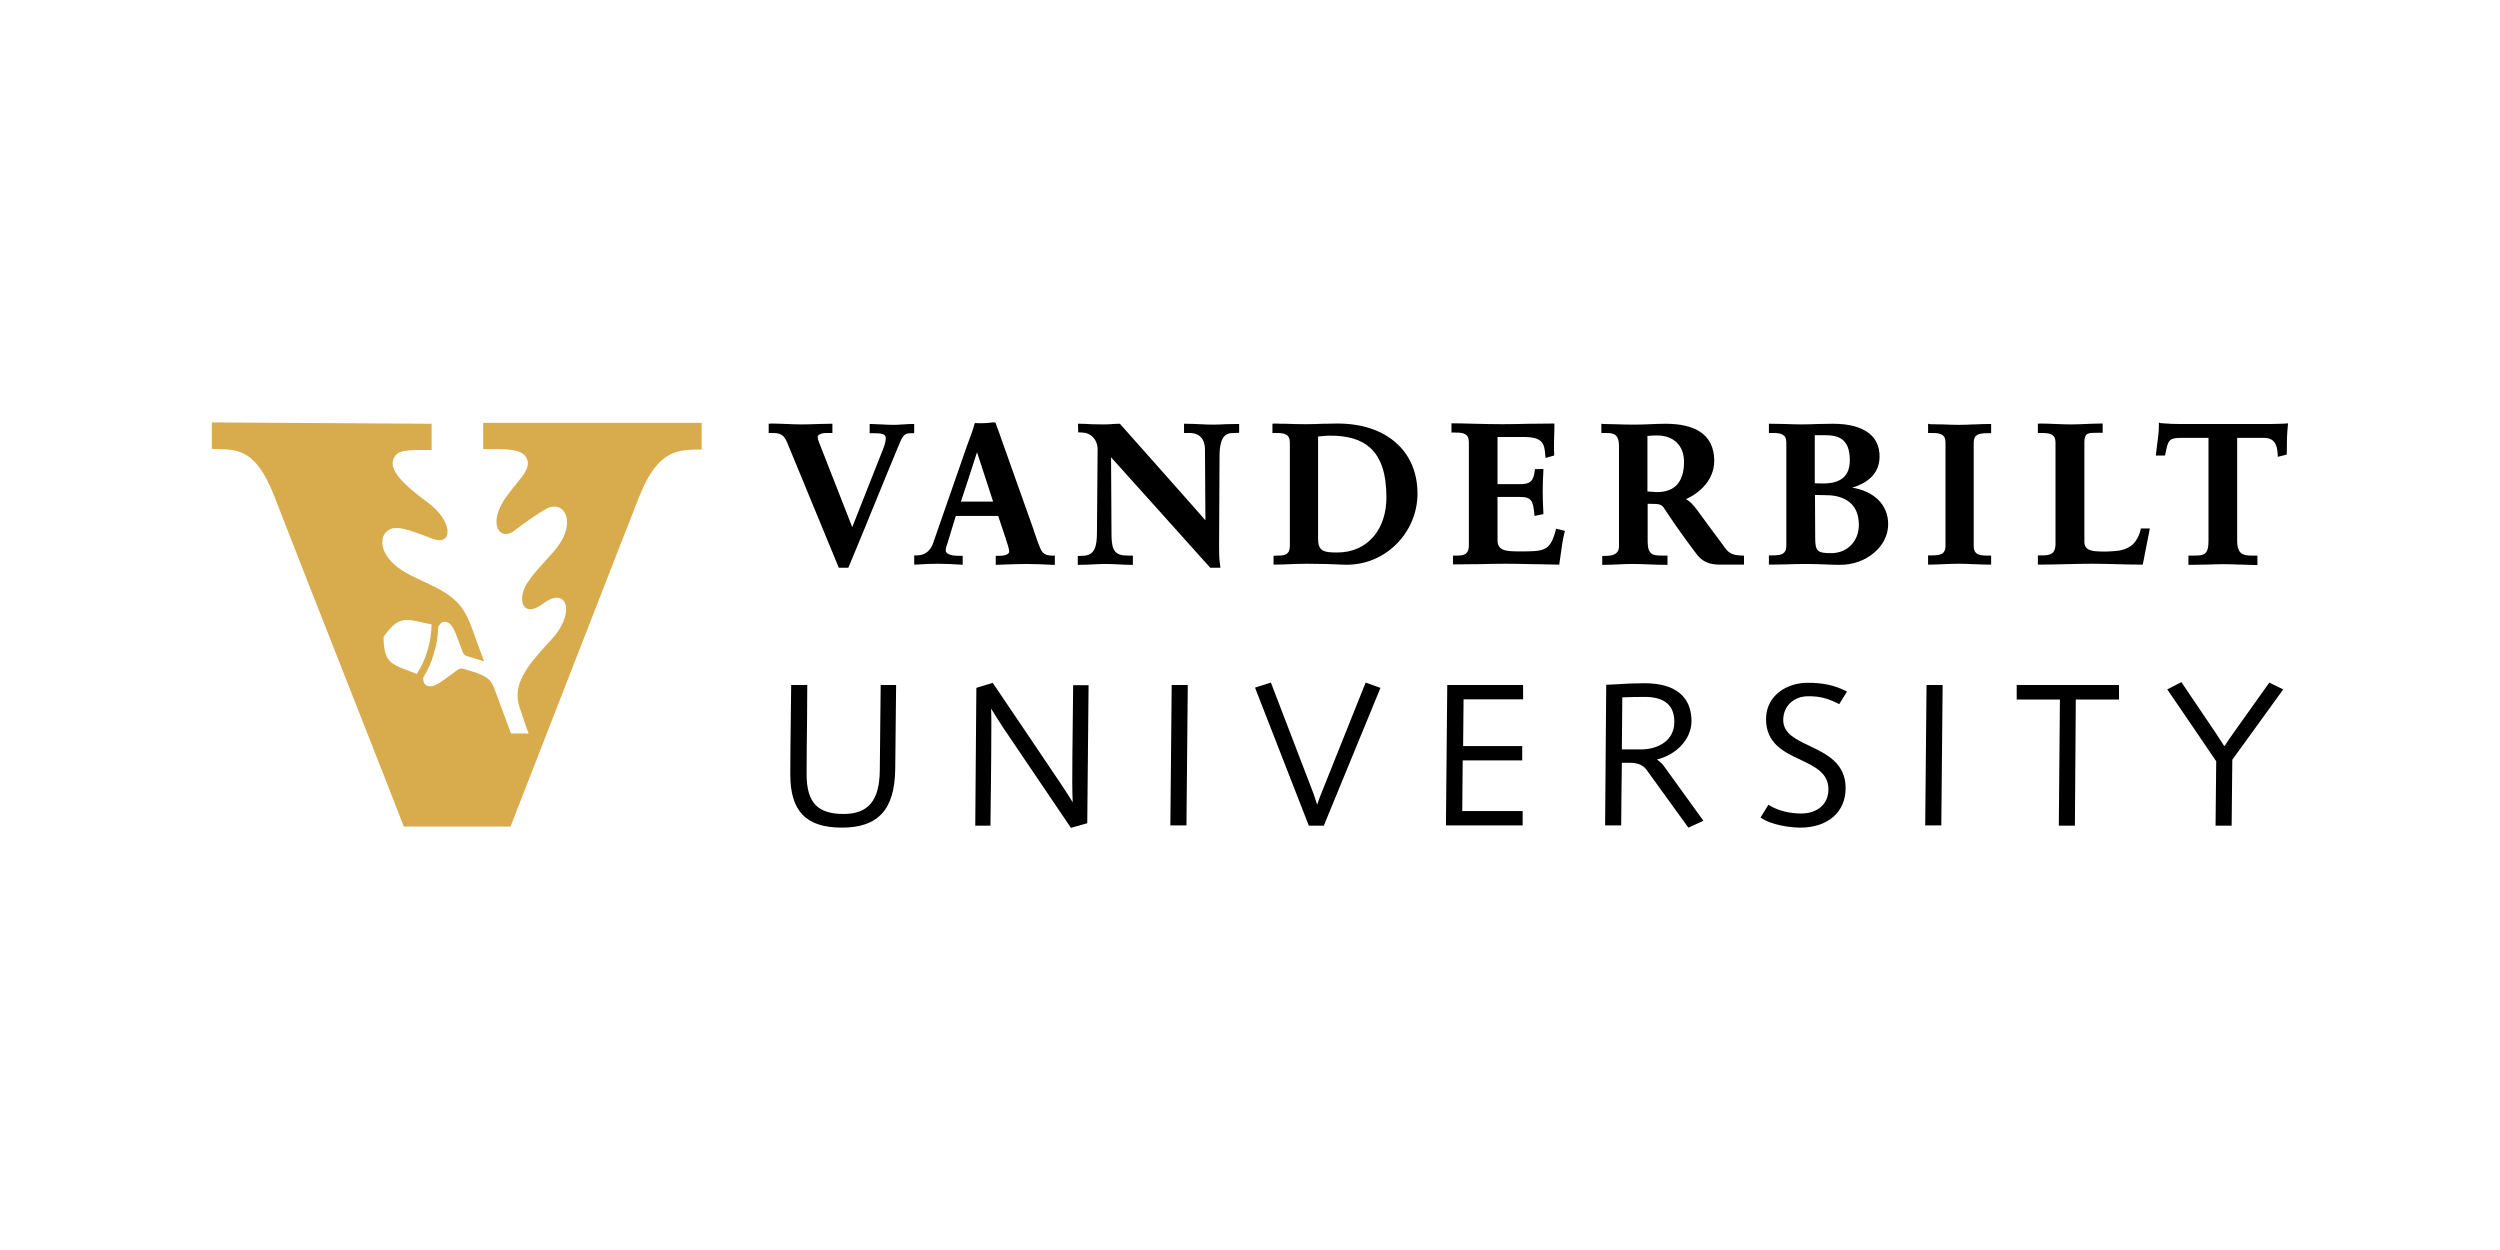 <?xml version="1.0" encoding="utf-8"?>
<!-- Generator: Adobe Illustrator 24.3.0, SVG Export Plug-In . SVG Version: 6.00 Build 0)  -->
<svg version="1.1"
	 id="Layer_1" xmlns:cc="http://creativecommons.org/ns#" xmlns:dc="http://purl.org/dc/elements/1.1/" xmlns:rdf="http://www.w3.org/1999/02/22-rdf-syntax-ns#"
	 xmlns="http://www.w3.org/2000/svg" xmlns:xlink="http://www.w3.org/1999/xlink" x="0px" y="0px" viewBox="0 0 1134 567"
	 style="enable-background:new 0 0 1134 567;" xml:space="preserve">
<style type="text/css">
	.st0{fill:#D8AB4C;}
</style>
<g transform="translate(-.324 .014)">
	<path d="M451,191.6l-0.2,0c0,0-0.3,0-0.3,0l-0.8,0.1l-2.3,0.2c0,0-0.1,0-0.1,0c-1.4,0.1-2.3,0.1-4.2,0c0,0-0.6,0-0.6,0l-0.2,0.6
		c-0.5,2.1-1.8,5.5-2.9,8.5l-0.5,1.3l-1.1,3.2c0,0-14.3,41.1-14.3,41.1c-1.2,3.3-3.8,5.3-7.1,5.3H415v4.2l0.8,0
		c3.1-0.2,6.4-0.4,9.6-0.4c3.6,0,7.3,0.2,10.6,0.4l0.2,0l0.8,0.1v-4.1h-1.7c-1.8,0-6-0.2-6-2.5c0-0.9,0.4-2.2,1-3.8l0-0.1
		c0,0,0.9-2.9,0.9-2.9s2.1-7,2.7-8.8h19.2c0.3,0.8,3.3,9.9,3.3,9.9c0.9,2.7,1.7,5.2,1.7,6.2c0,1.8-3.3,2-4.3,2h-1.8v4.1l2.8-0.1
		c3.7-0.1,7.2-0.3,10.9-0.3c4.3,0,8.3,0.2,12.2,0.4l0.9,0V252h-1.3c-2.7,0-4.3-0.9-5.2-3.1c-1-2.2-1.9-4.9-2.8-7.5l-0.5-1.6
		c0,0-16.1-45.3-16.1-45.3s0,0,0,0.1c-0.1-0.2-0.2-0.6-0.8-2.3C452,191.5,451.5,191.6,451,191.6L451,191.6z M979.6,191.6v0.7v0.3
		c0,1.9-0.1,2.9-0.3,5.2c0,0-0.1,0.6-0.1,0.6l-0.9,7.3l-0.1,0.9h4.2l0.1-0.6c1.3-6.4,1.5-7.4,7.6-7.4h12v46.6c0,6.5-2,6.8-6.7,6.8
		H993v4.2h0.8l6-0.1l1,0c2.6-0.1,5.5-0.2,8.1-0.2c2.4,0,5.2,0.1,7.7,0.2l0.7,0c0,0,6.2,0.2,6.2,0.2h0.8V252h-2.5
		c-3.9,0-6.7-0.5-6.7-6.9v-46.5h12.4c5.6,0.1,5.8,5,6,7.6c0,0,0,1,0,1l4.1-1v-0.6l0.1-6.5l0-0.6c0.1-1.8,0.2-3.7,0.4-5.6l0.1-0.9
		l-1,0.1l-1.9,0.1c0,0-0.3,0-0.3,0c0,0-4,0.1-4,0.1h-43c-2.3,0-3.7-0.1-5-0.2c0,0-0.2,0-0.2,0c0,0-2.6-0.2-2.6-0.2L979.6,191.6
		L979.6,191.6z M705.4,192.1l-0.7,0h-0.1c0,0-9.5,0.1-9.5,0.1l-0.9,0c-4.2,0.1-8.6,0.2-12.5,0.2c-3.9,0-8.4-0.1-12.4-0.2l-0.4,0
		c-3.5-0.1-6.9-0.2-9.4-0.2h-0.8v4.2h2c3.7,0,5.9,0.7,5.9,4.3v46.9c0,3.8-1.9,4.6-5.2,4.6h-2v4h0.8l9.1-0.1l1.5,0
		c4-0.1,8.6-0.2,12.5-0.2c4,0,8.6,0.1,12.6,0.2l1.1,0l9.9,0.2h0.7l0.1-0.7l0.7-4.9c0.4-3,0.8-5.9,1.6-9c0,0,0-0.1,0-0.1l0.2-0.6
		l-4-1l-0.2,0.7c-1.3,4.9-2.7,7.3-5,8.4c-2.4,1.2-5.8,1.2-11,1.2h-0.2c-6.3,0-10.2-0.2-10.2-5.1v-19.6h10.3c5.4,0,5.8,2.2,6.4,7.7
		c0,0,0,0.2,0,0.2l0.1,0.7l4-0.8v-0.6c-0.2-3.7-0.3-6.6-0.3-9.7c0-3.4,0.1-5.9,0.3-9.4l0-0.8l-3.8,0.1l-0.1,0.7
		c-0.6,4.7-2,6.1-6.7,6.1h-10.2v-21.4h11.7c8.9,0,9.6,2.9,10,8.6c0,0,0.1,0.9,0.1,0.9l3.9-1.1l0-0.6c-0.2-3.4,0-8,0.1-11.6
		L705.4,192.1L705.4,192.1z M349,192.2v4.2h1.7c3.6,0,5.2,0.7,6.8,4.6c0,0,23.3,56.5,23.3,56.5h4.3l0.2-0.4
		c0.6-1.5,3.7-8.8,7.5-18.1l1.7-4.2c4.6-11.3,14.2-34.7,14.7-35.6c1.3-2.5,2.6-2.7,4.1-2.7h1.7v-4.2h-0.6h-0.1
		c-1.3,0-2.8,0.1-4.2,0.2c0,0-0.3,0-0.3,0c-1.3,0.1-2.7,0.2-4,0.2c-2,0-3.8-0.1-5.6-0.2c-0.1,0-0.3,0-0.3,0l-4.4-0.2h-0.7v4.2h2.3
		c4.1,0,5,0.8,5,2.2c0,0.9-0.2,2.4-1.1,4.7c0,0-11.4,28.8-14.1,35.7c-1.1-2.7-15-38.3-15-38.3c-0.5-1.2-0.7-2.3-0.7-2.6
		c0-0.9,1.4-1.8,3.9-1.8h2.8v-4.2h-0.8l-5,0.1l-0.1,0c-2.7,0.1-5.7,0.2-8.1,0.2c-2.3,0-4.8-0.1-6.9-0.2l-0.2,0
		c-2.2-0.1-4.5-0.2-6.7-0.2L349,192.2L349,192.2z M489.3,192.2l0.1,3.9l1.9,0.1c1.7,0,3.4,0.7,4.7,2c1.4,1.4,2.2,3.4,2.2,5.5
		l-0.3,37.7c0,6.8-1.1,10.7-6.7,10.7c0,0-2,0.1-2,0.1v4h0.8c2,0,4-0.1,5.9-0.2h0.1c1.7-0.1,3.8-0.2,5.9-0.2c2,0,4.1,0.1,5.7,0.2h0.1
		c1.9,0.1,3.8,0.2,5.7,0.2h0.8V252h-2.3c-5.8,0-7.4-2.2-7.4-9.7c0,0-0.2-27.8-0.2-34.9c6.9,7.6,44.4,49.5,44.8,49.9l0.2,0.2h4.6
		l-0.1-0.9c-0.5-2.9-0.5-6.1-0.5-8.9l0.2-40.7c0-10.6,3.9-10.6,6.8-10.6c0,0,2.1-0.1,2.1-0.1v-4h-0.8c-1.9,0-3.9,0.1-5.4,0.1
		c-1.7,0.1-3.5,0.2-5.4,0.2c-2.1,0-4.3-0.1-6.2-0.2l-0.2,0c-2-0.1-4.1-0.2-6.2-0.2H538h-0.6v4.2h2.7c2.5,0,6.8,1,6.8,7.7
		c0,0.3,0.2,25.3,0.2,31.9c-1.9-2.3-38.8-43.8-38.8-43.8H508c-1.4,0-2.8,0.1-4,0.2c-1.2,0.1-2.6,0.1-3.9,0.1c-1.7,0-3.4-0.1-4.9-0.1
		c-1.5-0.1-3.2-0.2-4.9-0.2h-0.8L489.3,192.2z M577.5,192.2v4.2h2c3.7,0,5.9,0.7,5.9,4.3v46.9c0,4.1-2.5,4.4-5.4,4.4l-2,0.1v4h0.7
		l4.1-0.1c2.6-0.1,6.4-0.3,10.3-0.3c6.1,0,12.4,0.2,16.2,0.4c8.9,0.5,17.4-2.6,23.8-8.7c6.5-6.1,10.2-14.7,10.2-23.5
		c0-9.5-3.4-17.5-9.8-23.1c-6.4-5.7-15.6-8.7-26.5-8.7l-5.5,0.1l-1,0c-2.3,0.1-5,0.2-7.9,0.2c-3.2,0-6.5-0.1-9.2-0.2l-0.4,0l-1.2,0
		l-3.4-0.1L577.5,192.2L577.5,192.2z M726.7,192.2v4.2h2.4c3.1,0,5.6,0.5,5.6,6v45.5c0,3.9-4,4.2-5.2,4.2l-2.4,0.1v4h0.8
		c2.2,0,4.3-0.1,6.4-0.2h0.1c1.9-0.1,4-0.2,6.1-0.2c2.6,0,5.4,0.1,7.7,0.2h0.1c2.5,0.1,5.1,0.2,7.6,0.2h0.8V252h-2.4
		c-4.1,0-6.6-0.3-6.6-6.4v-17.1c0.2,0,0.5,0,0.5,0l3.6,0.1c1.2,0.1,2.3,0.4,3.2,1.7c3.6,5.4,8.1,12.1,14.8,20.9
		c3.6,4.9,8.2,4.9,11.5,4.9l10.1,0V252h-0.7c-4.7-0.2-6.2-0.8-9-5c-0.1-0.1-2.9-3.9-6.9-9.3l-4.6-6.3c-1.9-2.6-3.6-4.2-5.1-5
		c6.2-2.8,12.8-8.7,12.8-17.4c0-6.1-2.3-10.6-6.8-13.4c-3.6-2.2-8.7-3.4-15.3-3.4c-2.3,0-4.5,0.1-6.8,0.2c-2.2,0.1-4.8,0.2-7.6,0.2
		c-3.1,0-6.4-0.1-9-0.2c0,0-0.9,0-0.9,0l-4-0.1L726.7,192.2L726.7,192.2z M802.7,192.2v4.2h2c3.7,0,5.9,0.7,5.9,4.3v46.9
		c0,3.6-2.2,4.3-5.9,4.3h-2v4.2h0.8l6-0.1l0.8,0c2.8-0.1,6.1-0.2,9-0.2c2.9,0,5.9,0.1,8.6,0.2c2.6,0.1,4.9,0.2,7,0.2
		c5.8,0,11.3-1.9,15.4-5.4c4.2-3.5,6.5-8.1,6.5-13.1c0-4.3-1.6-8.2-4.6-11.1c-2.9-2.8-7.1-4.7-11.7-5.4c6.2-1.9,12.4-5.8,12.4-14.2
		c0-4.4-1.6-8-4.8-10.5c-3.6-2.8-9.1-4.3-16.3-4.3l-6,0.1l-0.5,0c-2.5,0.1-5.2,0.2-7.8,0.2c-2.6,0-5.2-0.1-7.7-0.2l-0.5,0l-5.8-0.1
		L802.7,192.2L802.7,192.2z M874.9,192.2v4.2h2c3.7,0,5.9,0.7,5.9,4.3v46.9c0,3.6-2.1,4.3-5.9,4.3h-2v4.2h0.8c1.7,0,3.6-0.1,5.9-0.2
		c2.4-0.1,5-0.2,7.3-0.2c2.1,0,4.4,0.1,6.6,0.2l0.6,0c2.3,0.1,4.6,0.2,6.7,0.2h0.7V252h-2c-3.7,0-5.9-0.7-5.9-4.3v-46.9
		c0-3.6,2.1-4.3,5.9-4.3h2v-4.2h-0.6h-0.1c-2.1,0-4.5,0.1-6.7,0.2l-0.6,0c-2.2,0.1-4.5,0.2-6.6,0.2c-2.3,0-4.8-0.1-7.2-0.2l-0.6,0
		l-5.4-0.1L874.9,192.2L874.9,192.2z M924.7,192.2v4.2h2c3.8,0,6,0.7,6,4.3v46c0,4.8-2.8,5.2-6,5.2h-2v4.2h0.8
		c3.9,0,7.8-0.1,11.6-0.2h0.2c3.4-0.1,7.7-0.2,11.8-0.2c4.1,0,8,0.1,11.3,0.2h0.1c3.6,0.1,7.3,0.2,11.2,0.2h0.6l0.1-0.6
		c0.7-3.4,1.3-6.6,1.9-9.7l1.2-6.1h-4.1l-0.1,0.6c-0.5,2-1.1,3.5-2.4,5.3c-1.6,2.3-4.6,3.8-7.8,4.2c-3.8,0.4-6.7,0.5-10.6,0.2
		c-3.3-0.4-4.7-1.7-4.7-4.2v-45.4c0-4.1,2-4.1,5.3-4.1h3v-4.2h-0.6h-0.2c-2.2,0-4.5,0.1-6.7,0.2l-0.1,0c-2,0.1-4.4,0.2-6.8,0.2
		c-2.4,0-4.9-0.1-7-0.2l-0.2,0c-2.3-0.1-4.6-0.2-6.9-0.2L924.7,192.2L924.7,192.2z M823.6,197.4h4.6c5.6,0,11.2,1.3,11.2,11.3
		c0,7.2-4,10.6-12.2,10.6c0,0-2.5-0.1-3.7-0.1V197.4L823.6,197.4z M751.9,197.5c7.6,0,12.3,4.6,12.3,12c0,4.8-1.2,8.3-3.4,10.6
		c-2.1,2.1-5.3,3.2-9.4,3.1c0,0-2.9-0.2-3.8-0.3v-25.2c0.2,0,0.5,0,0.5,0C749,197.6,750.1,197.5,751.9,197.5L751.9,197.5z
		 M603.7,197.6c8.1,0,14,1.8,18,5.4c5.1,4.5,7.5,11.9,7.5,22.7c0,6.9-2,13.1-5.7,17.5c-4,4.8-9.7,7.4-16.7,7.4
		c-6.1,0-8.6-0.6-8.6-6.3V198c0.4,0,0.7-0.1,0.7-0.1l0.2,0C600.8,197.7,602.2,197.6,603.7,197.6L603.7,197.6z M443.5,205.1
		c1.6,5,6.2,18.9,7.3,22.4h-14.6C436.7,226.1,442.8,207.4,443.5,205.1z M823.6,224.5c1,0,5,0.1,5,0.1c4.5,0,8.1,1.1,10.7,3.2
		c2.8,2.3,4.2,5.8,4.2,10.3c0,7.4-5.3,12.8-12.5,12.8c-6.3,0-7.3-0.9-7.3-6.9L823.6,224.5L823.6,224.5z M989.8,309.4l-0.6,0.3
		l-5.8,3c0,0,22,32.2,22.2,32.6c0,0.5-0.3,29.2-0.3,29.2h7.3c0,0,0.3-29.4,0.3-29.9c0.3-0.4,23.1-31.9,23.1-31.9l-6.3-3.1
		l-15.8,22.2c-1.3,1.8-3.5,5-4.6,6.7c-0.9-1.4-2.5-3.9-3.9-6L989.8,309.4L989.8,309.4z M619.8,309.6l-0.3,0.7l-19.8,49.5
		c-0.8,1.9-1.4,3.6-1.9,5.2c-0.6-1.9-1.2-3.6-1.7-5.1c0,0-19.3-50.3-19.3-50.3l-7.2,2.3l24.4,62.6h6.8l25.7-62.5L619.8,309.6
		L619.8,309.6z M820.2,309.7c-9.3,0-18.8,5.7-18.8,16.5c0,11.1,8.3,15,15.6,18.4c6.5,3.1,12.7,6,12.7,13.4c0,6.7-4.9,11-12.5,11
		c-5,0-10.3-1.3-14.1-3.6l-0.6-0.4l-3.6,5.8l0.6,0.4c4,2.7,12,4.2,17.4,4.2c12.5,0,20.6-7,20.6-17.9c0-11.4-8.7-15.5-16.4-19.2
		c-6.4-3-11.9-5.7-11.9-11.7c0-6.3,4.7-10.8,11.4-10.8c5.1,0,8.7,0.9,13.4,3.3l0.6,0.3l3.5-5.7l-0.7-0.4
		C832.2,310.8,827.3,309.7,820.2,309.7L820.2,309.7z M450.6,309.7l-0.5,0.2l-6.9,2.1l-0.5,62.5h6.9l0-0.8c0-0.3,0.4-29.6,0.4-44.2
		c0-2.8,0-5.4-0.1-8.1c1.9,3.2,3.9,6.3,5.9,9.3c0,0,30.3,44.8,30.3,44.8l7.4-2.1l0.6-62.6h-7l-0.2,18.9c-0.1,8.4-0.2,17.1-0.2,25.7
		c0,2.8,0.1,5.7,0.2,8.5c-2-3.3-4.1-6.5-6-9.3C480.9,354.5,450.6,309.7,450.6,309.7L450.6,309.7z M746.3,309.9
		c-4.4,0-8.9,0.2-13.2,0.5l-4.2,0.2l0,0.7l-0.5,63.1h7.3c0,0,0.2-27,0.3-28.4c1.1,0,3.9,0,3.9,0l0.1,0l0,0c3,0,5.5,1,7,2.9
		c1.2,1.6,18.6,25.8,18.8,26l0.4,0.5l6.8-3.1l-17.7-24.5l0,0c-0.6-0.9-1.8-2.3-3.4-3.3c7.9-1.9,15.7-8.4,15.7-17.7
		C767.4,315.8,760.1,309.9,746.3,309.9L746.3,309.9z M366.5,310.7l-0.8,0h-6.5l-0.2,17c-0.1,7.7-0.2,15.7-0.2,23.6
		c0,16.7,7.2,24.1,23.4,24.1c16.5,0,24-8.2,24.2-26.7l0.4-38h-7l-0.4,38.6c-0.1,13.8-5.2,19.9-16.4,19.9c-11.9,0-16.8-5.2-16.8-18.1
		c0-7.9,0.1-16,0.2-23.8L366.5,310.7L366.5,310.7z M531.8,310.7l-0.6,63.7h7.3l0.6-63.7h-0.8H531.8L531.8,310.7z M656.8,310.7
		l-0.6,63.7H691v-6.5h-27.4c0-1.4,0.2-21.6,0.2-23h27v-6.5H664c0-1.4,0.2-19.9,0.2-21.2h27v-6.5h-0.8L656.8,310.7L656.8,310.7z
		 M874.2,310.7l-0.6,63.7h7.3l0.6-63.7h-0.8H874.2L874.2,310.7z M915.1,310.7v6.6h19.6c0,1.5-0.5,57.2-0.5,57.2h7.3
		c0,0,0.4-55.7,0.4-57.2h19.6v-6.6h-0.8H915.1L915.1,310.7z M746.4,316.1c8.9,0,13.4,3.8,13.4,11.3c0,8.8-7.6,12.2-14.1,12.5l-4.6,0
		H736c0-1.4,0.2-22.2,0.2-23.6C739.4,316.2,742.9,316.1,746.4,316.1L746.4,316.1z"/>
	<path class="st0" d="M96.4,191.6l0,12c2.5,0,4.4,0.1,7.4,0.3c8.3,0.7,14.6,4.8,21.2,21.8c5.8,15.3,53.6,136.3,58.5,149.2
		c1.3,0,48.4,0,48.4,0c4.2-10.7,50.8-130.5,58.4-149.7c6.8-17.1,14-20.5,22-21.1c1.9-0.2,4.3-0.2,6.3-0.2v-12.1l-99.1,0
		c0,3,0,10.5,0,11.9c0.9,0,3.3,0,4.7,0c4.6,0,11.2,0,13.8,2.5c5,5.3-1.5,10.2-7.5,18.4c-9.5,12.6-3.6,20.9,2.7,16.4
		c3.6-2.7,11.4-8.5,15.3-10.4c8-3.8,13.1,6.3,4.8,17.3c-3.3,4.5-9.6,10.2-13.6,16.2c-5,7.2-2.7,16.9,7,9.7c11.1-8.4,15,4.6,3.3,16.8
		c-10.8,11.5-17.3,19.9-14.1,29.9c1.2,3.7,2.6,7.7,3.8,11.2c0.2,0.4,0.4,0.6,0.4,0.6l-0.3,0.5c0,0-0.3-0.1-1-0.1h-6.7
		c-0.4-1-3.9-10.6-7.7-20.8c-1.2-3-2.7-5.2-10.1-7.4c-1.6-0.5-2.9-0.9-3.7-1.1c-1.2-0.3-1.9-0.2-2.8,0.5c-1.7,1.3-4,2.9-4.8,3.5
		c-4.4,3.3-6.6,4.3-8.5,3.8c-1.5-0.4-2.2-1.5-2.2-3.4v-0.5c2.1-3.4,3.8-7.1,4.9-11.1c1.2-3.9,1.8-7.9,1.9-12
		c0.1-0.1,0.2-0.3,0.3-0.4c1-1.6,2.2-2.1,3.7-1.6c1.9,0.7,3.1,2.7,5,7.9c0.3,0.9,1.3,3.4,2,5.4c0.5,1.2,0.9,1.7,2.4,2.2
		c1.3,0.4,3.7,1.1,6.3,1.9c0.3,0.1,0.5,0.3,0.6,0.4c0.1-0.1,0.5-0.5,0.5-0.5s-0.3-0.3-0.4-0.6c-2.6-7.1-4.7-12.7-4.8-13.2
		c-3.1-8.3-5.2-11.6-11-15.9c-5.7-4-14.3-7.1-19.2-10c-15-8.5-12.4-20.8-3.9-20.3c3.3,0,10.7,2.8,16,4.9c9.2,3.4,9.5-7.9-2.4-16.6
		c-15.1-11.1-18-16.8-14.4-21.3c1.9-2.4,7.1-2.4,12.2-2.4c0.9,0,3.5,0,4.1,0c0-3,0-8.7,0-11.9L96.4,191.6L96.4,191.6z M184.3,281.2
		c1.7-0.1,3.7,0.2,6.1,0.8c0.7,0.2,3.5,0.8,5.7,1.2c-0.1,3.9-0.7,7.8-1.8,11.7c-1.1,3.8-2.8,7.5-4.9,10.8c-2.1-0.8-4.7-1.8-5.4-2.1
		c-6.3-2.3-8.8-4.2-9.5-10.8c-0.2-1.6-0.2-3.9-0.2-3.9s1.3-1.9,2.4-3.1C179.3,282.7,181.5,281.4,184.3,281.2L184.3,281.2z"/>
</g>
</svg>
